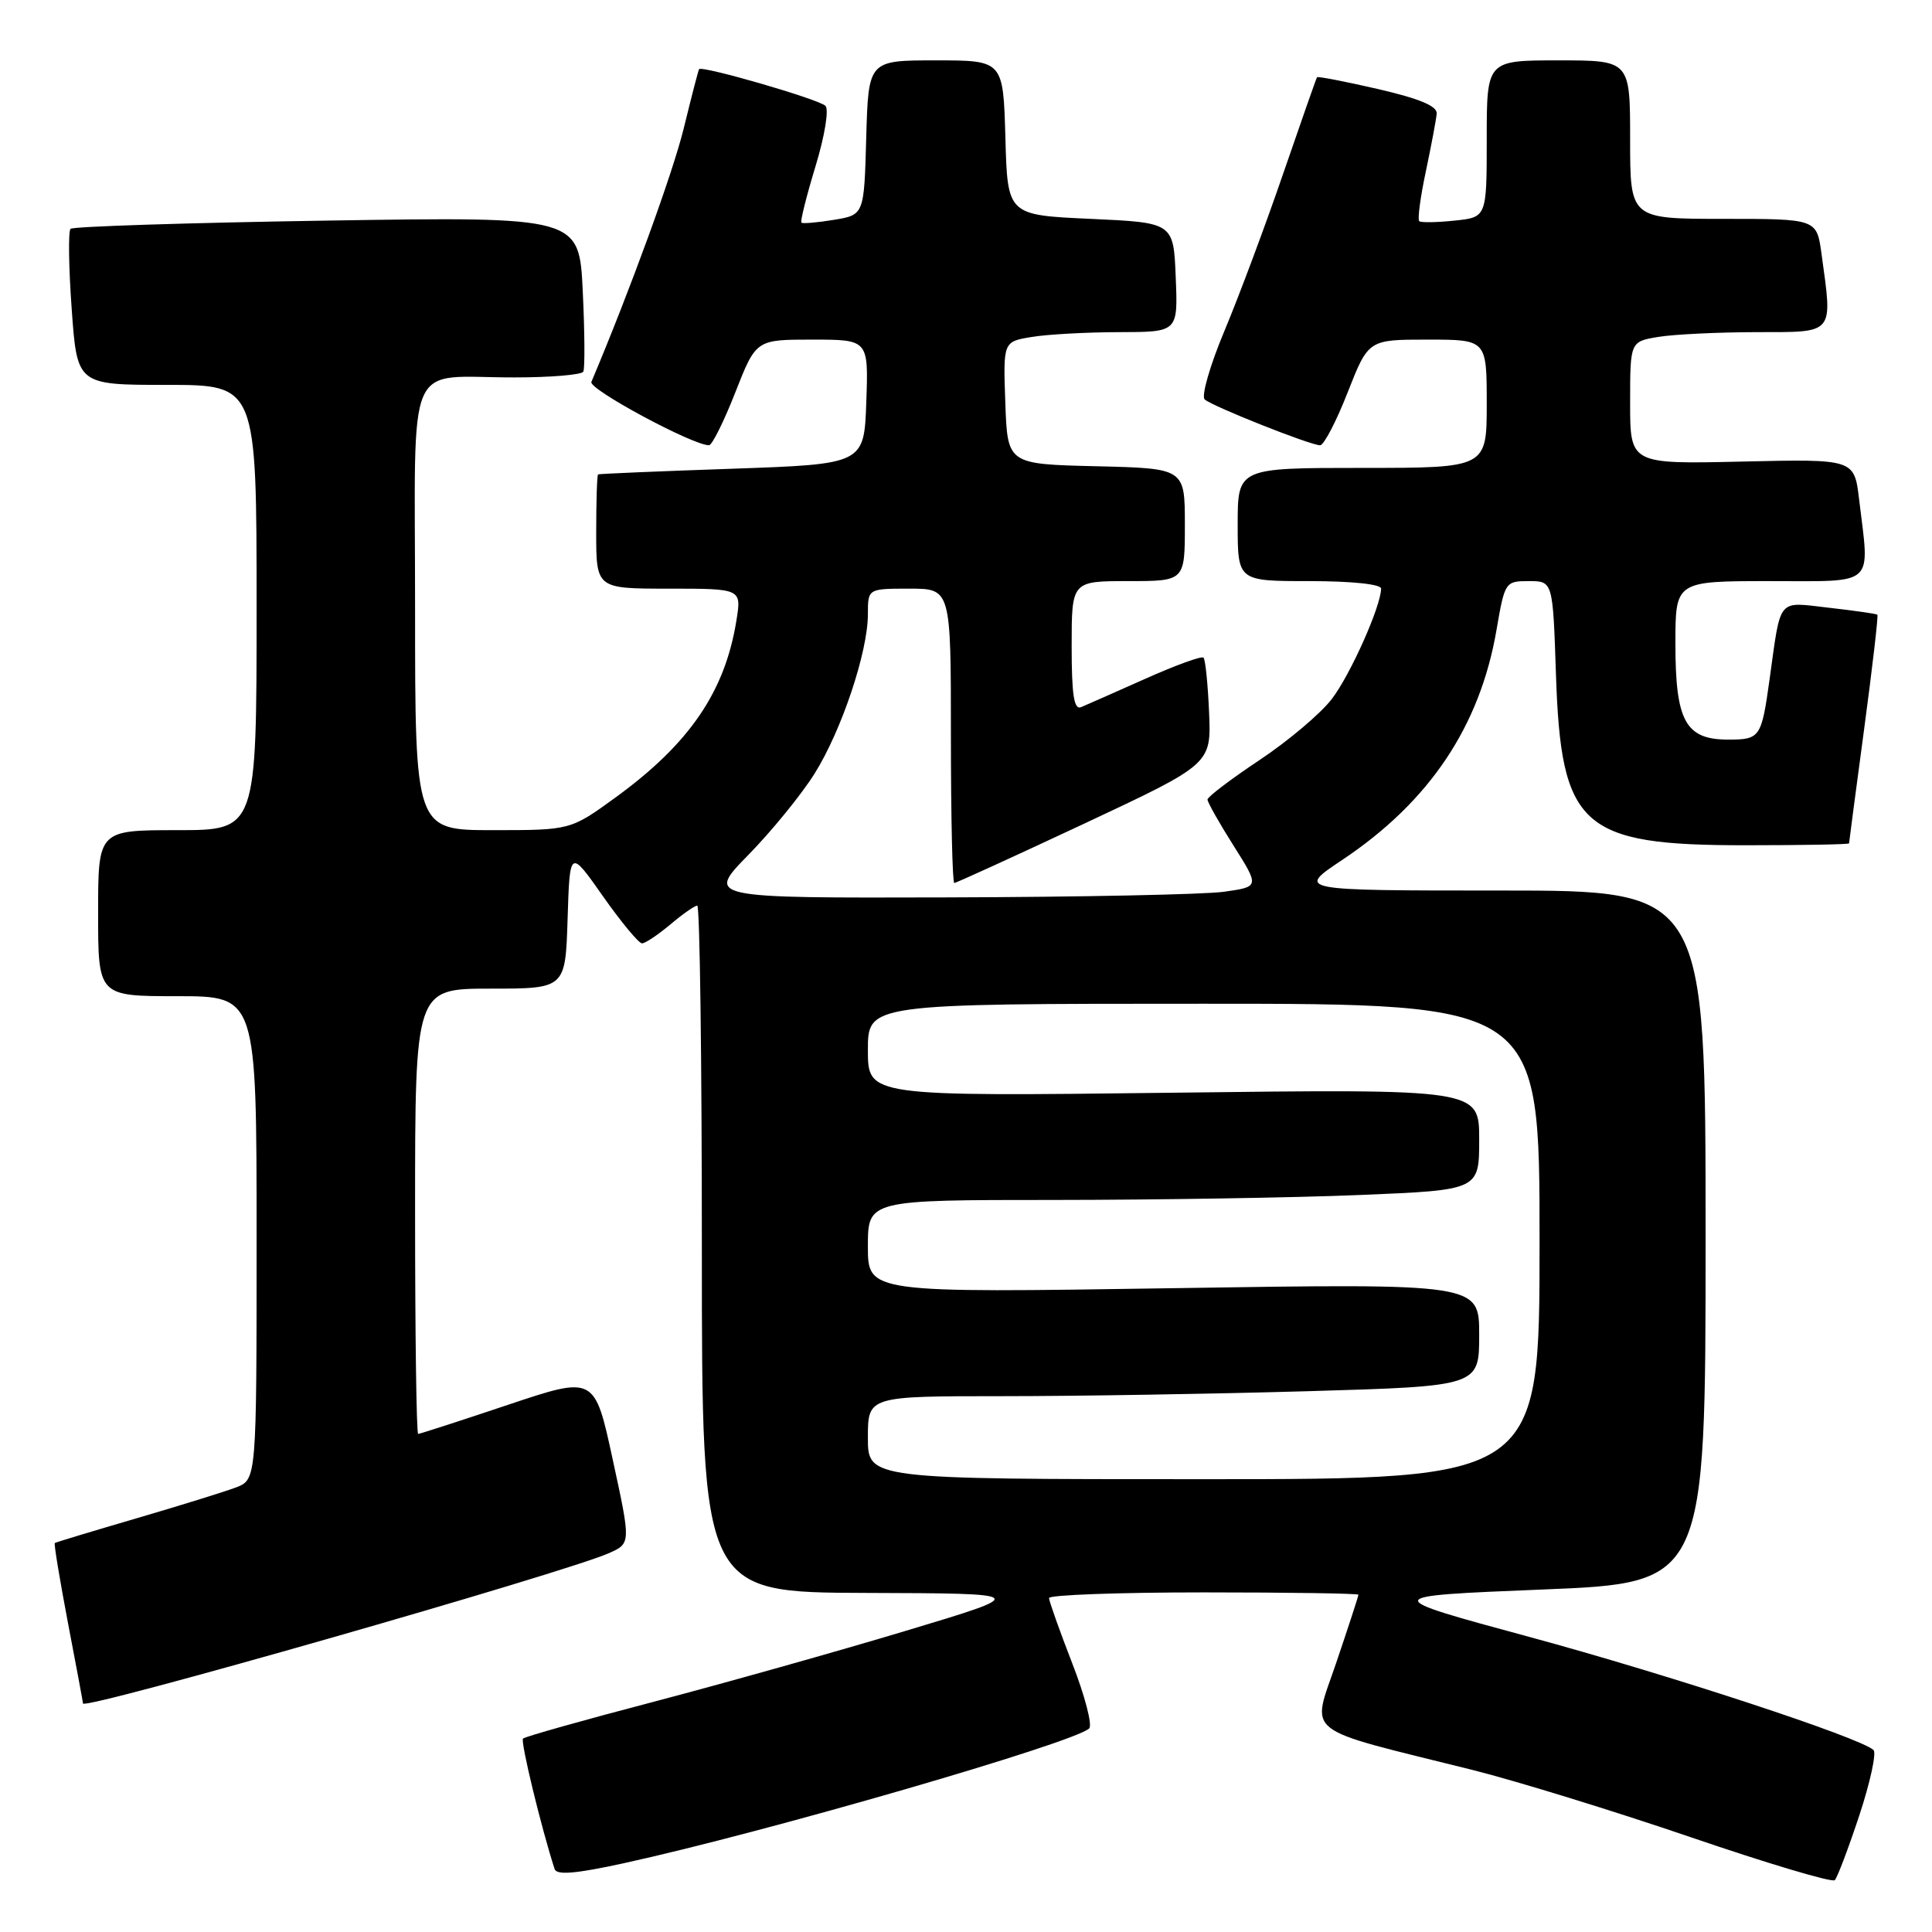 <?xml version="1.0" encoding="UTF-8" standalone="no"?>
<!DOCTYPE svg PUBLIC "-//W3C//DTD SVG 1.1//EN" "http://www.w3.org/Graphics/SVG/1.1/DTD/svg11.dtd" >
<svg xmlns="http://www.w3.org/2000/svg" xmlns:xlink="http://www.w3.org/1999/xlink" version="1.1" viewBox="0 0 256 256">
 <g >
 <path fill="currentColor"
d=" M 246.37 240.55 C 247.81 236.18 248.66 232.28 248.25 231.89 C 246.52 230.25 221.07 221.89 202.61 216.89 C 182.72 211.50 182.72 211.50 204.36 210.62 C 226.00 209.75 226.00 209.75 226.00 163.87 C 226.00 118.00 226.00 118.00 198.89 118.00 C 171.77 118.00 171.77 118.00 177.86 113.94 C 189.42 106.22 196.11 96.23 198.30 83.44 C 199.39 77.10 199.46 77.00 202.58 77.00 C 205.76 77.00 205.76 77.00 206.17 89.30 C 206.84 109.62 209.47 112.00 231.23 112.00 C 238.81 112.00 245.00 111.89 245.01 111.75 C 245.01 111.61 245.91 104.79 247.01 96.59 C 248.11 88.39 248.90 81.58 248.76 81.45 C 248.62 81.33 245.73 80.91 242.35 80.53 C 235.42 79.74 236.01 79.03 234.48 90.00 C 233.40 97.75 233.23 98.00 228.99 98.00 C 223.34 98.00 222.00 95.57 222.00 85.28 C 222.00 77.00 222.00 77.00 234.50 77.00 C 248.69 77.00 247.75 77.86 246.34 66.16 C 245.70 60.82 245.70 60.82 230.85 61.16 C 216.00 61.50 216.00 61.50 216.00 53.38 C 216.00 45.26 216.00 45.26 219.75 44.64 C 221.81 44.30 227.66 44.02 232.75 44.01 C 243.19 44.00 242.84 44.42 241.36 33.64 C 240.73 29.00 240.73 29.00 228.36 29.00 C 216.00 29.00 216.00 29.00 216.00 18.50 C 216.00 8.00 216.00 8.00 206.50 8.00 C 197.00 8.00 197.00 8.00 197.00 18.39 C 197.00 28.79 197.00 28.79 192.75 29.23 C 190.41 29.48 188.30 29.51 188.06 29.31 C 187.81 29.11 188.20 26.14 188.93 22.72 C 189.65 19.30 190.30 15.85 190.37 15.06 C 190.46 14.06 188.12 13.08 182.60 11.80 C 178.25 10.80 174.61 10.09 174.51 10.24 C 174.41 10.38 172.40 16.12 170.03 23.00 C 167.67 29.88 164.17 39.25 162.25 43.83 C 160.33 48.41 159.15 52.50 159.63 52.93 C 160.67 53.85 173.63 59.00 174.92 59.00 C 175.42 59.00 177.06 55.85 178.57 52.00 C 181.32 45.00 181.32 45.00 189.16 45.00 C 197.00 45.00 197.00 45.00 197.00 53.50 C 197.00 62.00 197.00 62.00 180.50 62.00 C 164.00 62.00 164.00 62.00 164.00 69.50 C 164.00 77.00 164.00 77.00 173.50 77.00 C 179.10 77.00 183.00 77.41 183.00 77.99 C 183.00 80.29 178.95 89.38 176.48 92.61 C 175.02 94.53 170.71 98.17 166.91 100.70 C 163.11 103.23 160.00 105.59 160.00 105.94 C 160.00 106.30 161.55 109.05 163.45 112.05 C 166.89 117.50 166.89 117.50 162.20 118.16 C 159.61 118.53 143.11 118.86 125.53 118.91 C 93.56 119.00 93.56 119.00 99.19 113.25 C 102.28 110.09 106.22 105.25 107.94 102.50 C 111.52 96.78 115.00 86.38 115.00 81.39 C 115.00 78.00 115.00 78.00 120.50 78.00 C 126.00 78.00 126.00 78.00 126.00 97.50 C 126.00 108.22 126.20 117.00 126.45 117.00 C 126.69 117.00 134.45 113.45 143.70 109.12 C 160.50 101.24 160.50 101.24 160.21 94.41 C 160.05 90.66 159.72 87.39 159.47 87.14 C 159.23 86.89 155.76 88.15 151.76 89.94 C 147.77 91.72 143.94 93.41 143.25 93.70 C 142.31 94.09 142.00 92.10 142.00 85.61 C 142.00 77.00 142.00 77.00 149.50 77.00 C 157.00 77.00 157.00 77.00 157.00 69.53 C 157.00 62.06 157.00 62.06 145.25 61.78 C 133.50 61.50 133.50 61.50 133.21 53.39 C 132.92 45.27 132.92 45.27 136.71 44.65 C 138.80 44.30 144.01 44.02 148.29 44.01 C 156.09 44.00 156.09 44.00 155.79 36.75 C 155.50 29.50 155.50 29.50 144.50 29.00 C 133.50 28.50 133.50 28.50 133.22 18.25 C 132.93 8.00 132.93 8.00 124.00 8.00 C 115.07 8.00 115.07 8.00 114.78 18.23 C 114.50 28.47 114.50 28.47 110.50 29.13 C 108.30 29.49 106.36 29.66 106.19 29.50 C 106.02 29.34 106.86 25.98 108.06 22.03 C 109.29 17.99 109.86 14.48 109.37 14.02 C 108.42 13.12 92.94 8.64 92.63 9.17 C 92.52 9.35 91.61 12.88 90.60 17.00 C 89.17 22.87 83.47 38.51 78.36 50.61 C 77.96 51.56 91.78 59.00 93.95 59.00 C 94.35 59.00 95.92 55.85 97.43 52.00 C 100.18 45.00 100.18 45.00 107.63 45.00 C 115.08 45.00 115.08 45.00 114.79 53.25 C 114.50 61.50 114.50 61.50 97.00 62.11 C 87.38 62.44 79.39 62.78 79.25 62.86 C 79.11 62.94 79.00 66.38 79.00 70.50 C 79.00 78.00 79.00 78.00 88.63 78.00 C 98.26 78.00 98.26 78.00 97.58 82.21 C 96.07 91.64 91.38 98.52 81.60 105.64 C 75.60 110.00 75.60 110.00 65.30 110.00 C 55.00 110.00 55.00 110.00 55.00 80.62 C 55.00 46.54 53.49 50.04 68.19 50.01 C 72.97 50.01 77.07 49.66 77.29 49.25 C 77.51 48.84 77.48 44.05 77.22 38.61 C 76.75 28.71 76.75 28.71 43.33 29.23 C 24.95 29.52 9.66 30.01 9.35 30.32 C 9.03 30.63 9.10 35.41 9.50 40.95 C 10.22 51.00 10.22 51.00 22.11 51.00 C 34.00 51.00 34.00 51.00 34.00 80.50 C 34.00 110.00 34.00 110.00 23.50 110.00 C 13.00 110.00 13.00 110.00 13.00 121.00 C 13.00 132.00 13.00 132.00 23.50 132.00 C 34.00 132.00 34.00 132.00 34.00 164.02 C 34.00 196.05 34.00 196.05 31.25 197.10 C 29.74 197.67 23.78 199.52 18.00 201.21 C 12.22 202.90 7.39 204.36 7.26 204.46 C 7.13 204.56 7.92 209.33 9.01 215.07 C 10.11 220.80 11.00 225.60 11.00 225.72 C 11.00 226.66 74.86 208.40 80.69 205.80 C 83.60 204.50 83.60 204.50 81.19 193.40 C 78.79 182.30 78.79 182.30 67.30 186.15 C 60.98 188.27 55.63 190.00 55.41 190.00 C 55.18 190.00 55.00 176.72 55.00 160.50 C 55.00 131.00 55.00 131.00 64.96 131.00 C 74.92 131.00 74.92 131.00 75.21 121.75 C 75.50 112.50 75.50 112.50 79.89 118.75 C 82.31 122.19 84.64 125.00 85.07 125.00 C 85.50 125.00 87.18 123.87 88.82 122.50 C 90.45 121.12 92.06 120.00 92.39 120.00 C 92.73 120.00 93.00 140.47 93.00 165.50 C 93.00 211.00 93.00 211.00 114.75 211.07 C 136.50 211.14 136.50 211.14 120.00 216.10 C 110.92 218.83 95.91 223.05 86.63 225.49 C 77.34 227.92 69.55 230.12 69.30 230.37 C 68.94 230.73 71.71 242.17 73.49 247.66 C 73.76 248.49 76.29 248.28 82.68 246.88 C 101.41 242.79 142.27 230.95 144.32 229.03 C 144.77 228.61 143.76 224.71 142.07 220.38 C 140.39 216.05 139.01 212.16 139.00 211.75 C 139.00 211.34 148.22 211.00 159.50 211.00 C 170.78 211.00 180.00 211.14 180.00 211.31 C 180.00 211.48 178.69 215.51 177.08 220.26 C 173.76 230.08 172.15 228.80 195.09 234.52 C 200.91 235.98 213.96 240.00 224.09 243.46 C 234.21 246.92 242.78 249.48 243.12 249.13 C 243.46 248.78 244.92 244.92 246.37 240.55 Z  M 115.00 190.50 C 115.00 185.00 115.00 185.00 132.84 185.00 C 142.65 185.00 160.87 184.70 173.34 184.34 C 196.00 183.68 196.00 183.68 196.00 176.87 C 196.00 170.06 196.00 170.06 155.50 170.69 C 115.00 171.32 115.00 171.32 115.00 165.16 C 115.00 159.00 115.00 159.00 139.75 159.00 C 153.36 158.99 171.59 158.70 180.25 158.34 C 196.00 157.69 196.00 157.69 196.00 150.99 C 196.00 144.29 196.00 144.29 155.50 144.79 C 115.00 145.28 115.00 145.28 115.00 139.14 C 115.00 133.00 115.00 133.00 159.50 133.00 C 204.00 133.00 204.00 133.00 204.00 164.50 C 204.00 196.00 204.00 196.00 159.50 196.00 C 115.00 196.00 115.00 196.00 115.00 190.50 Z "/>
</g>
</svg>